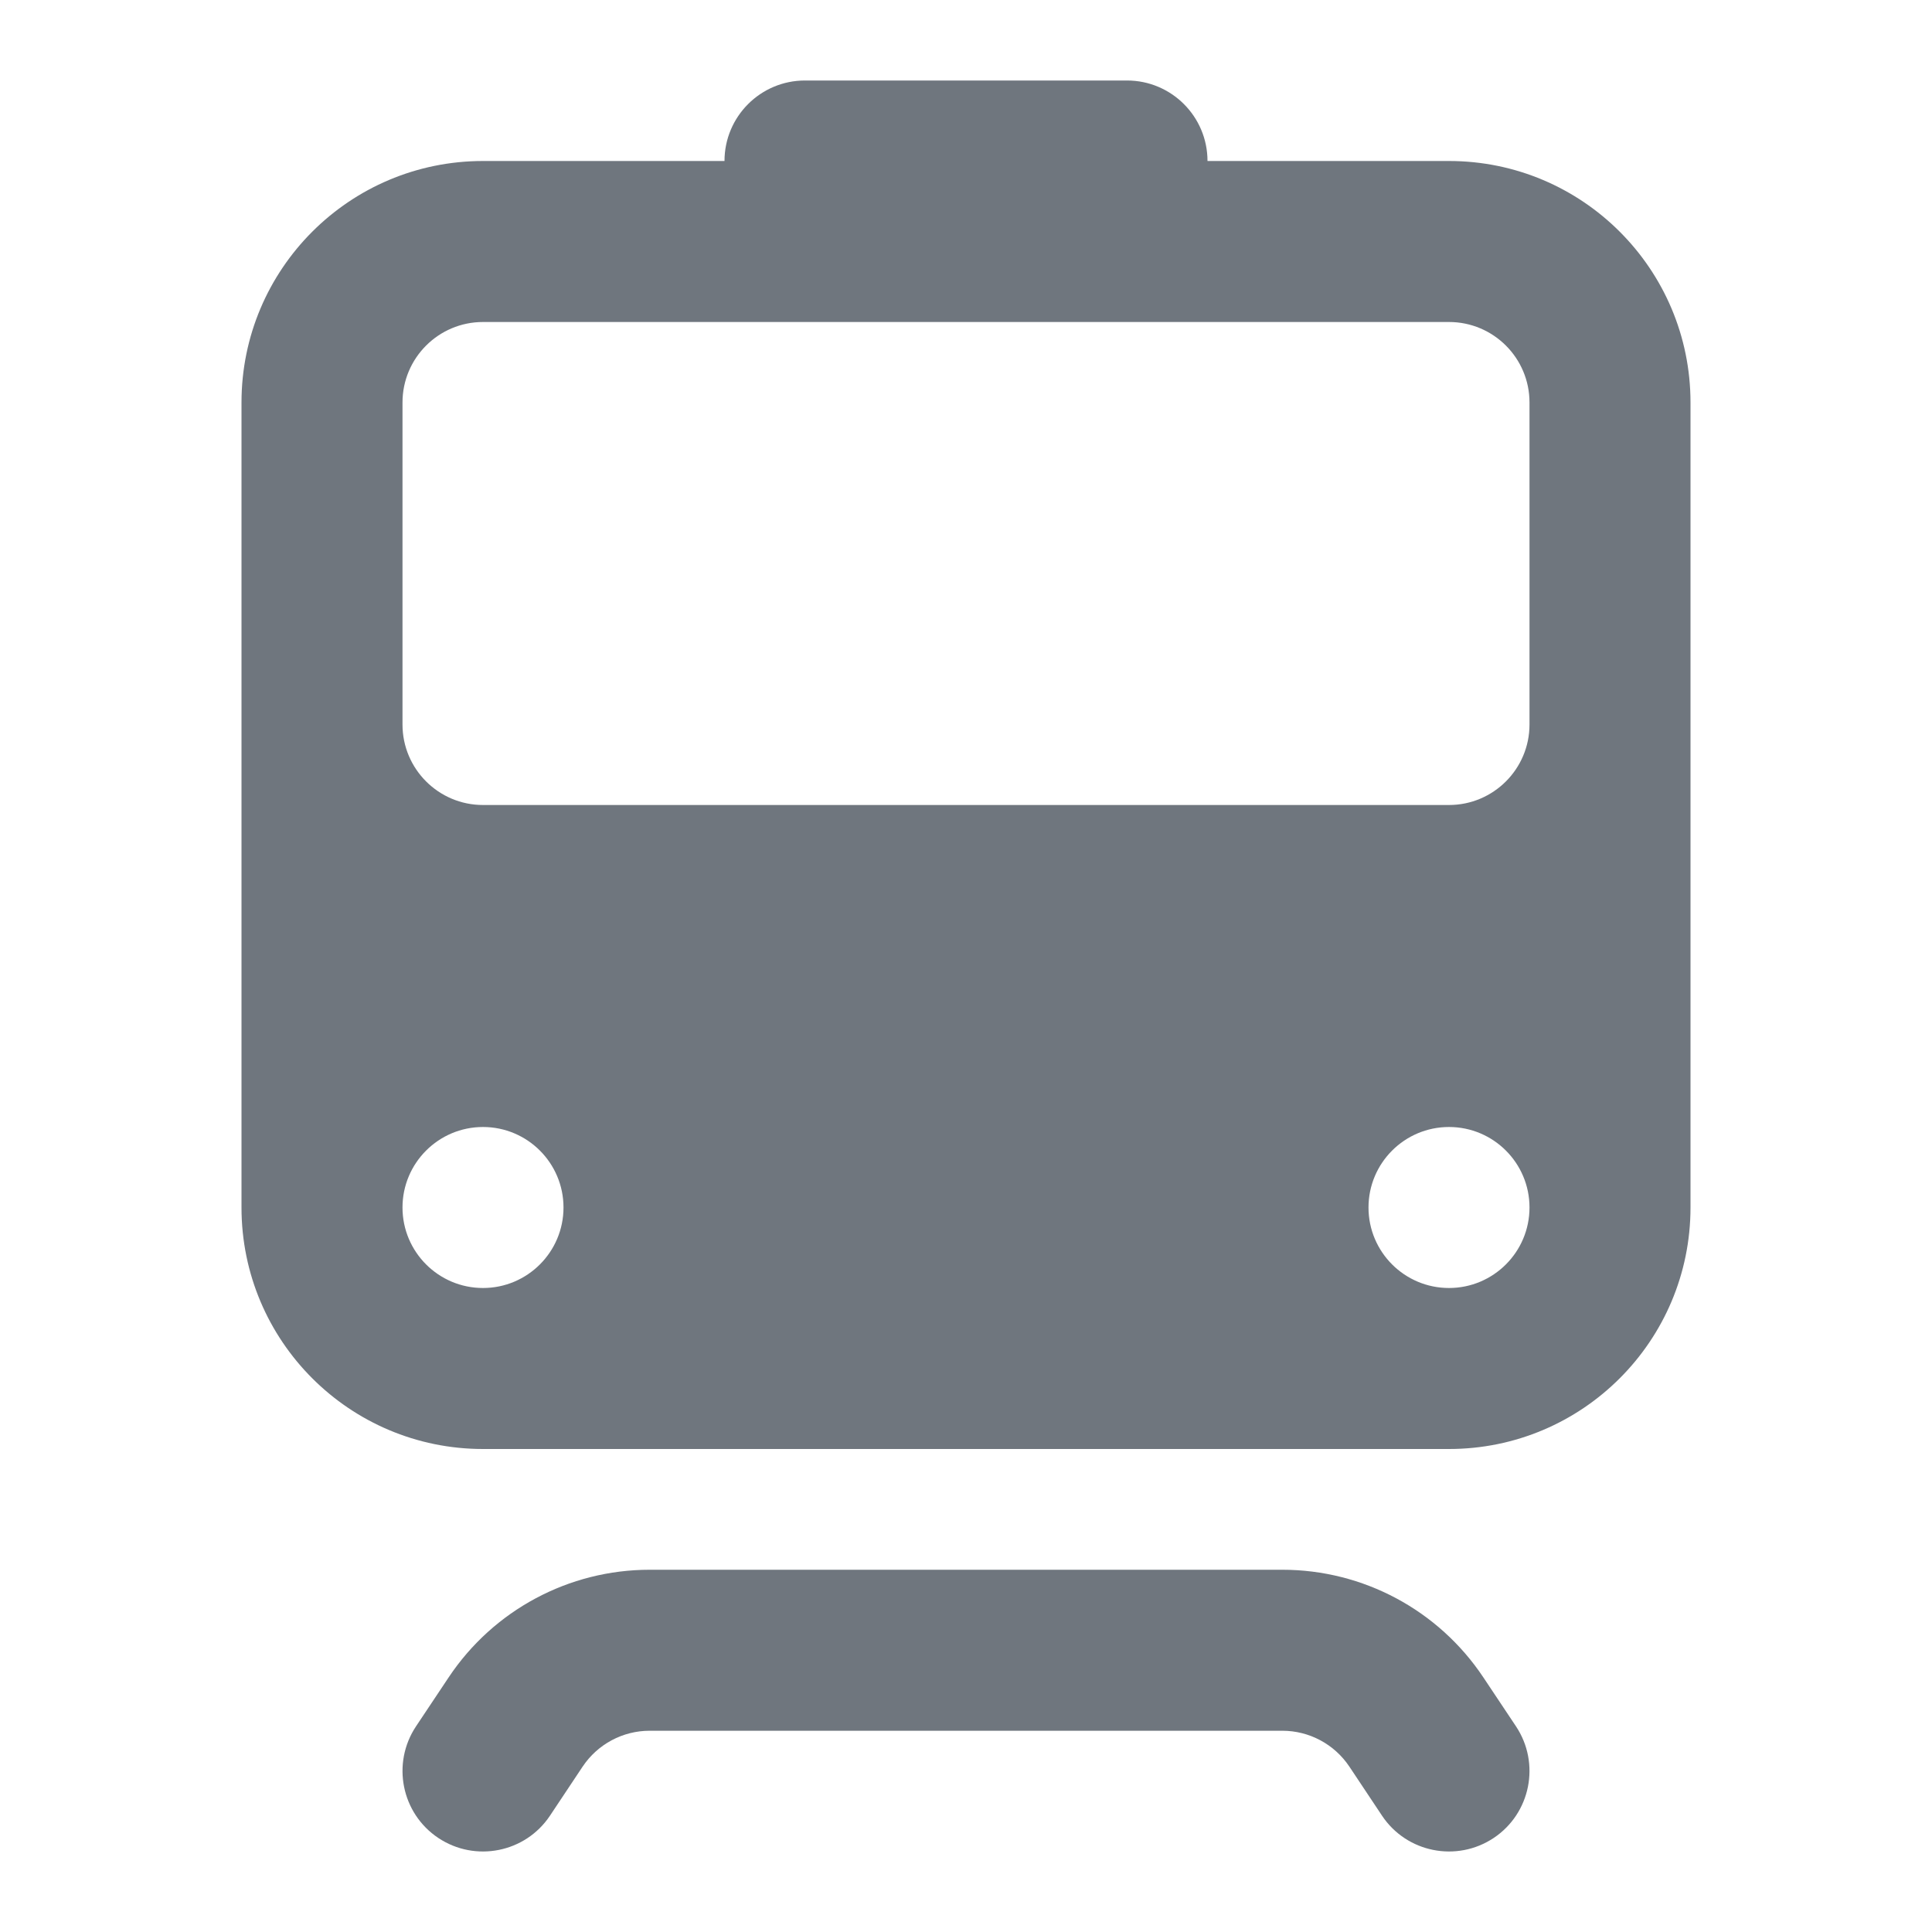 <svg width="24" height="24" viewBox="0 0 24 24" fill="none" xmlns="http://www.w3.org/2000/svg">
<path fill-rule="evenodd" clip-rule="evenodd" d="M15 2C15 1.448 14.552 1 14 1H10C9.448 1 9 1.448 9 2H6C4.343 2 3 3.343 3 5V15C3 16.657 4.343 18 6 18H18C19.657 18 21 16.657 21 15V5C21 3.343 19.657 2 18 2H15ZM6 4H18C18.552 4 19 4.448 19 5V9C19 9.552 18.552 10 18 10H6C5.448 10 5 9.552 5 9V5C5 4.448 5.448 4 6 4ZM7 15C7 15.552 6.552 16 6 16C5.448 16 5 15.552 5 15C5 14.448 5.448 14 6 14C6.552 14 7 14.448 7 15ZM18 16C18.552 16 19 15.552 19 15C19 14.448 18.552 14 18 14C17.448 14 17 14.448 17 15C17 15.552 17.448 16 18 16Z" fill="#6F767E"/>
<path fill-rule="evenodd" clip-rule="evenodd" d="M8.07 21.5C7.736 21.5 7.424 21.667 7.238 21.945L6.832 22.555C6.526 23.014 5.905 23.138 5.445 22.832C4.986 22.526 4.862 21.905 5.168 21.445L5.574 20.836C6.131 20.001 7.067 19.5 8.07 19.5H15.93C16.933 19.5 17.869 20.001 18.426 20.836L18.832 21.445C19.138 21.905 19.014 22.526 18.555 22.832C18.095 23.138 17.474 23.014 17.168 22.555L16.762 21.945C16.576 21.667 16.264 21.5 15.93 21.5H8.07Z" fill="#6F767E"/>
</svg>
